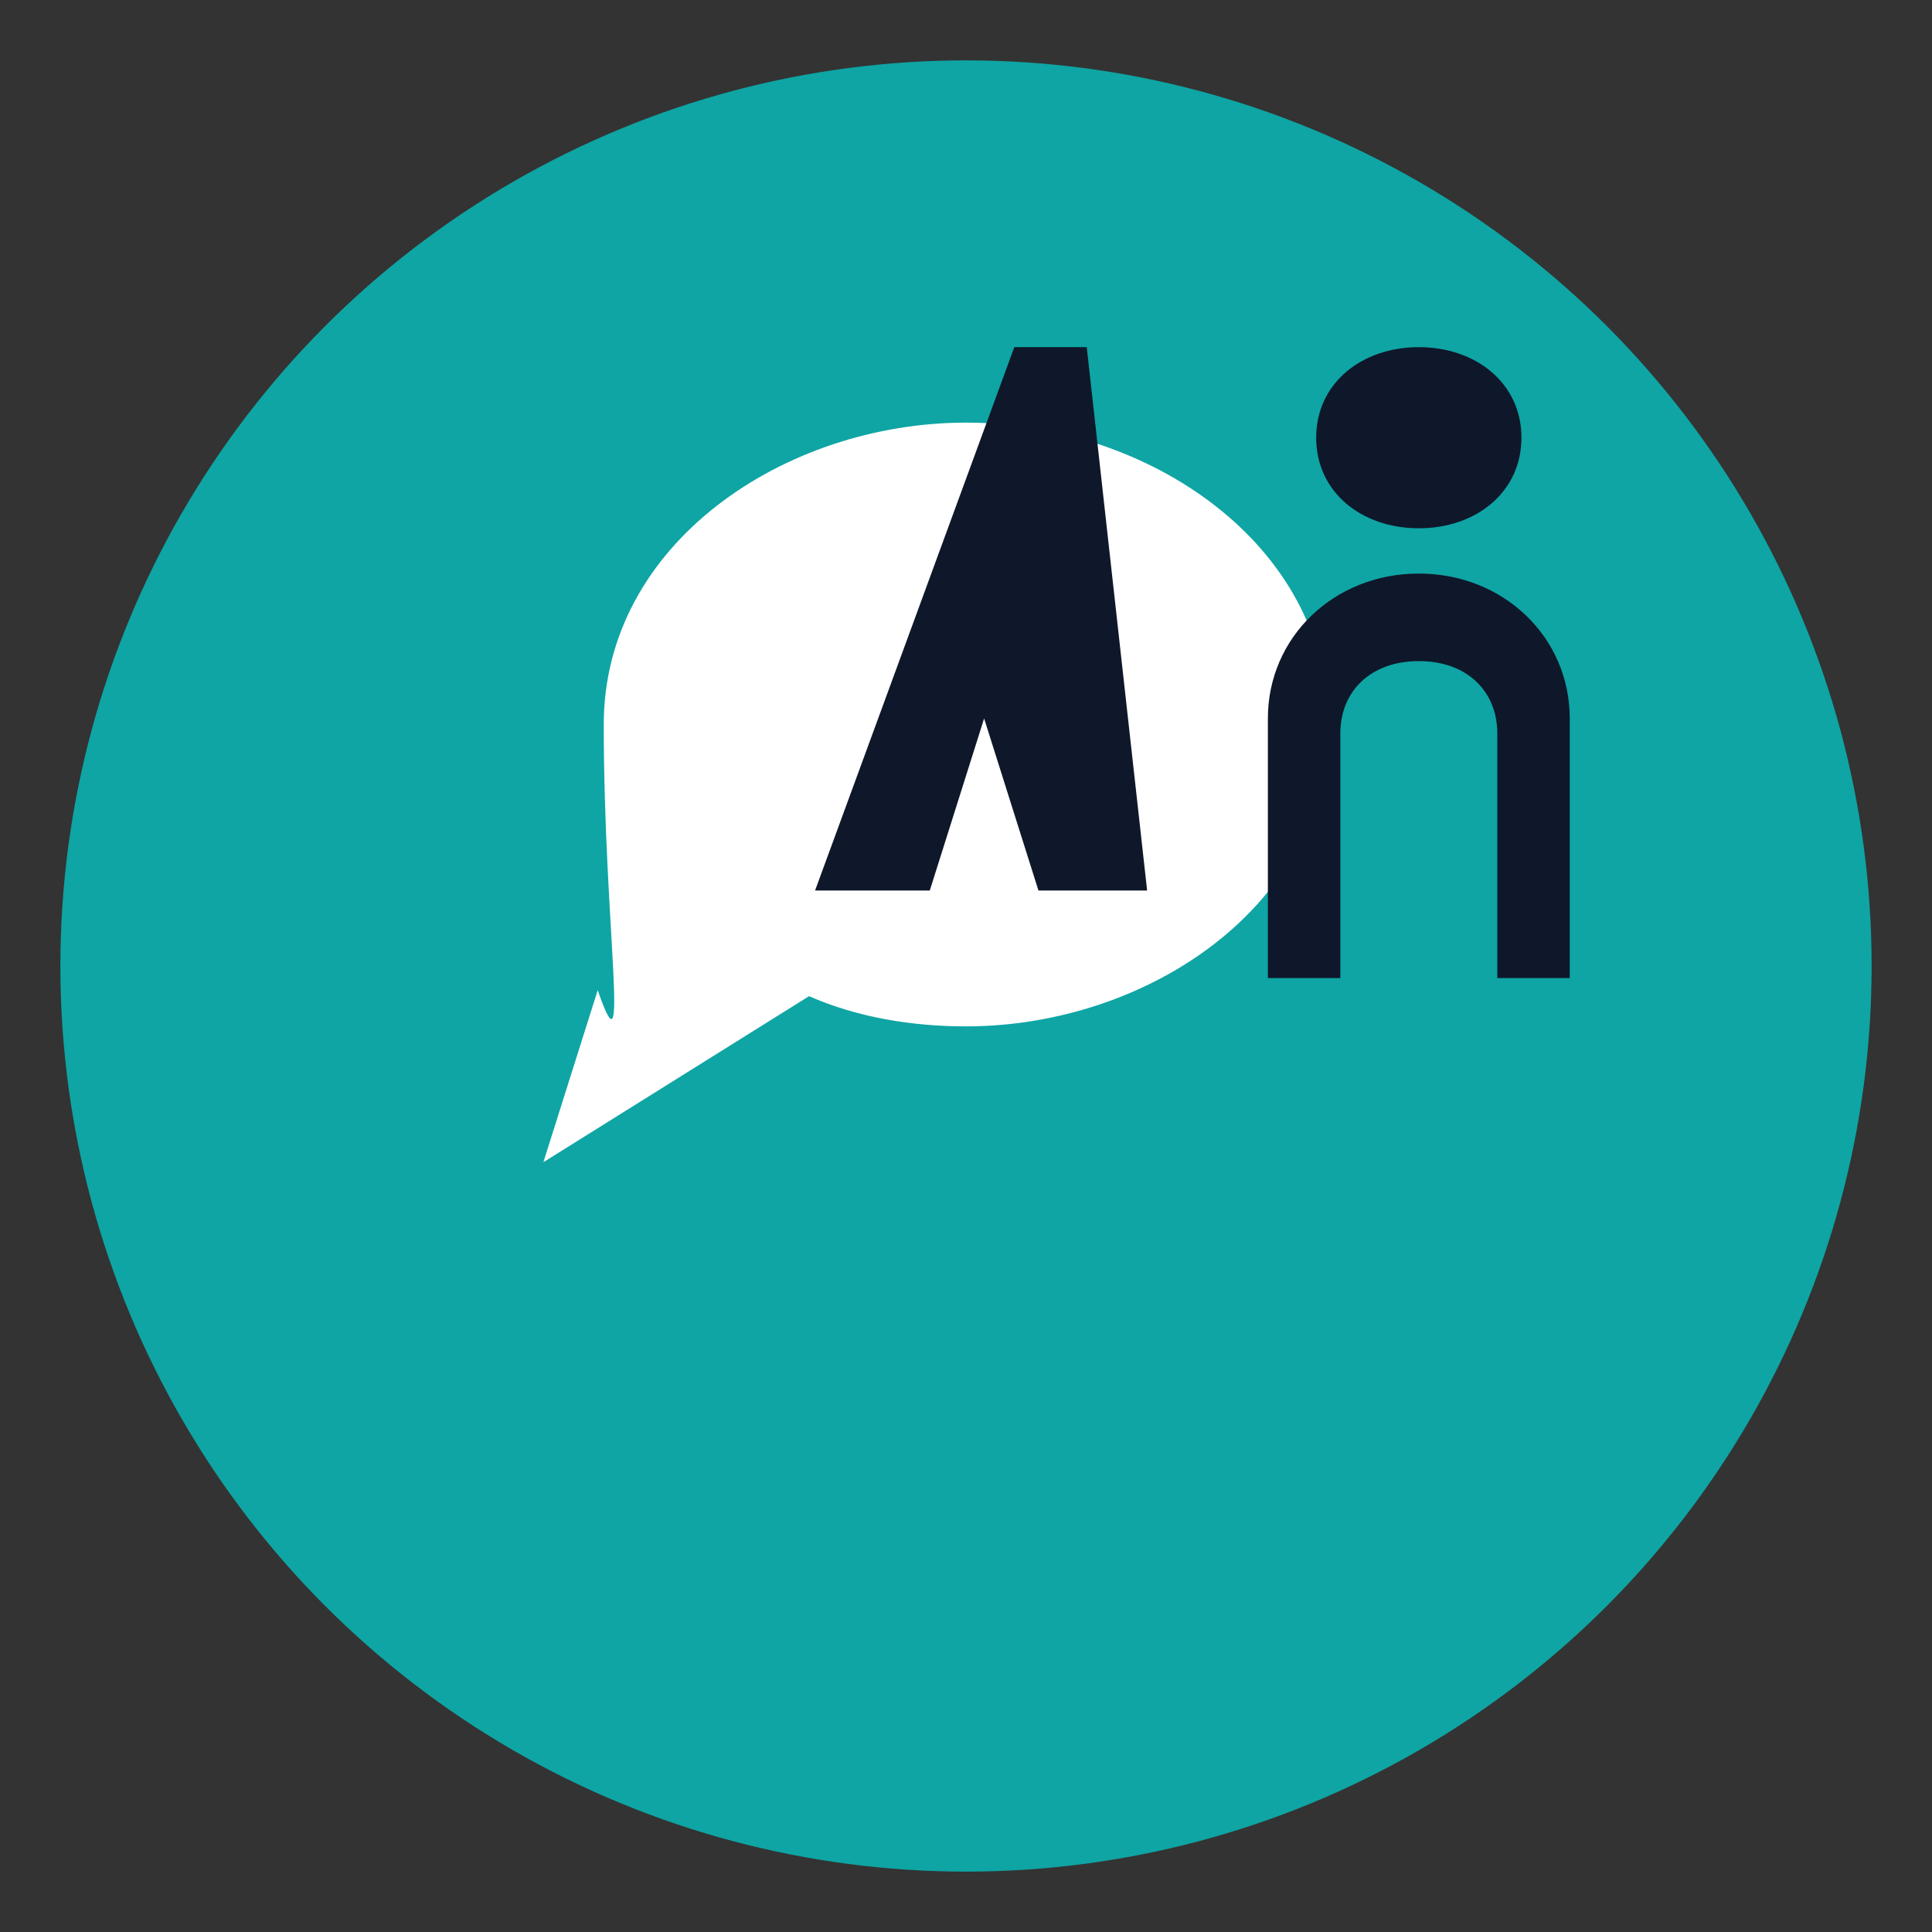 <?xml version="1.0" encoding="UTF-8"?>
<svg xmlns="http://www.w3.org/2000/svg" viewBox="0 0 64 64" width="64" height="64" role="img" aria-labelledby="title">
  <rect x="0" y="0" width="64" height="64" fill="#333333" stroke="none"/>
  <title id="title">ChatAi</title>
  <circle cx="32" cy="32" r="30" fill="#0ea5a4"/>
  <path d="M20 24c0-6 6-10 12-10s12 4 12 10-6 10-12 10c-1.8 0-3.6-.3-5.2-1l-8.8 5.5 1.8-5.7C20.9 36 20 30.7 20 24z" fill="#ffffff"/>
  <g transform="translate(14,7)" fill="#0f172a">
    <path d="M24 22.5h-3.6l-1.8-5.7-1.8 5.7H13l6.6-18h2.4L24 22.5z"/>
    <path d="M33 4.5c-1.9 0-3.4 1.2-3.4 3 0 1.8 1.5 3 3.4 3s3.4-1.2 3.4-3c0-1.8-1.5-3-3.4-3zm0 7.5c-2.8 0-5 2.1-5 4.8v8.6h2.4v-8.1c0-1.4 1-2.4 2.6-2.4 1.6 0 2.6 1 2.6 2.4v8.1H38v-8.6c0-2.7-2.2-4.8-5-4.8z"/>
  </g>
</svg>